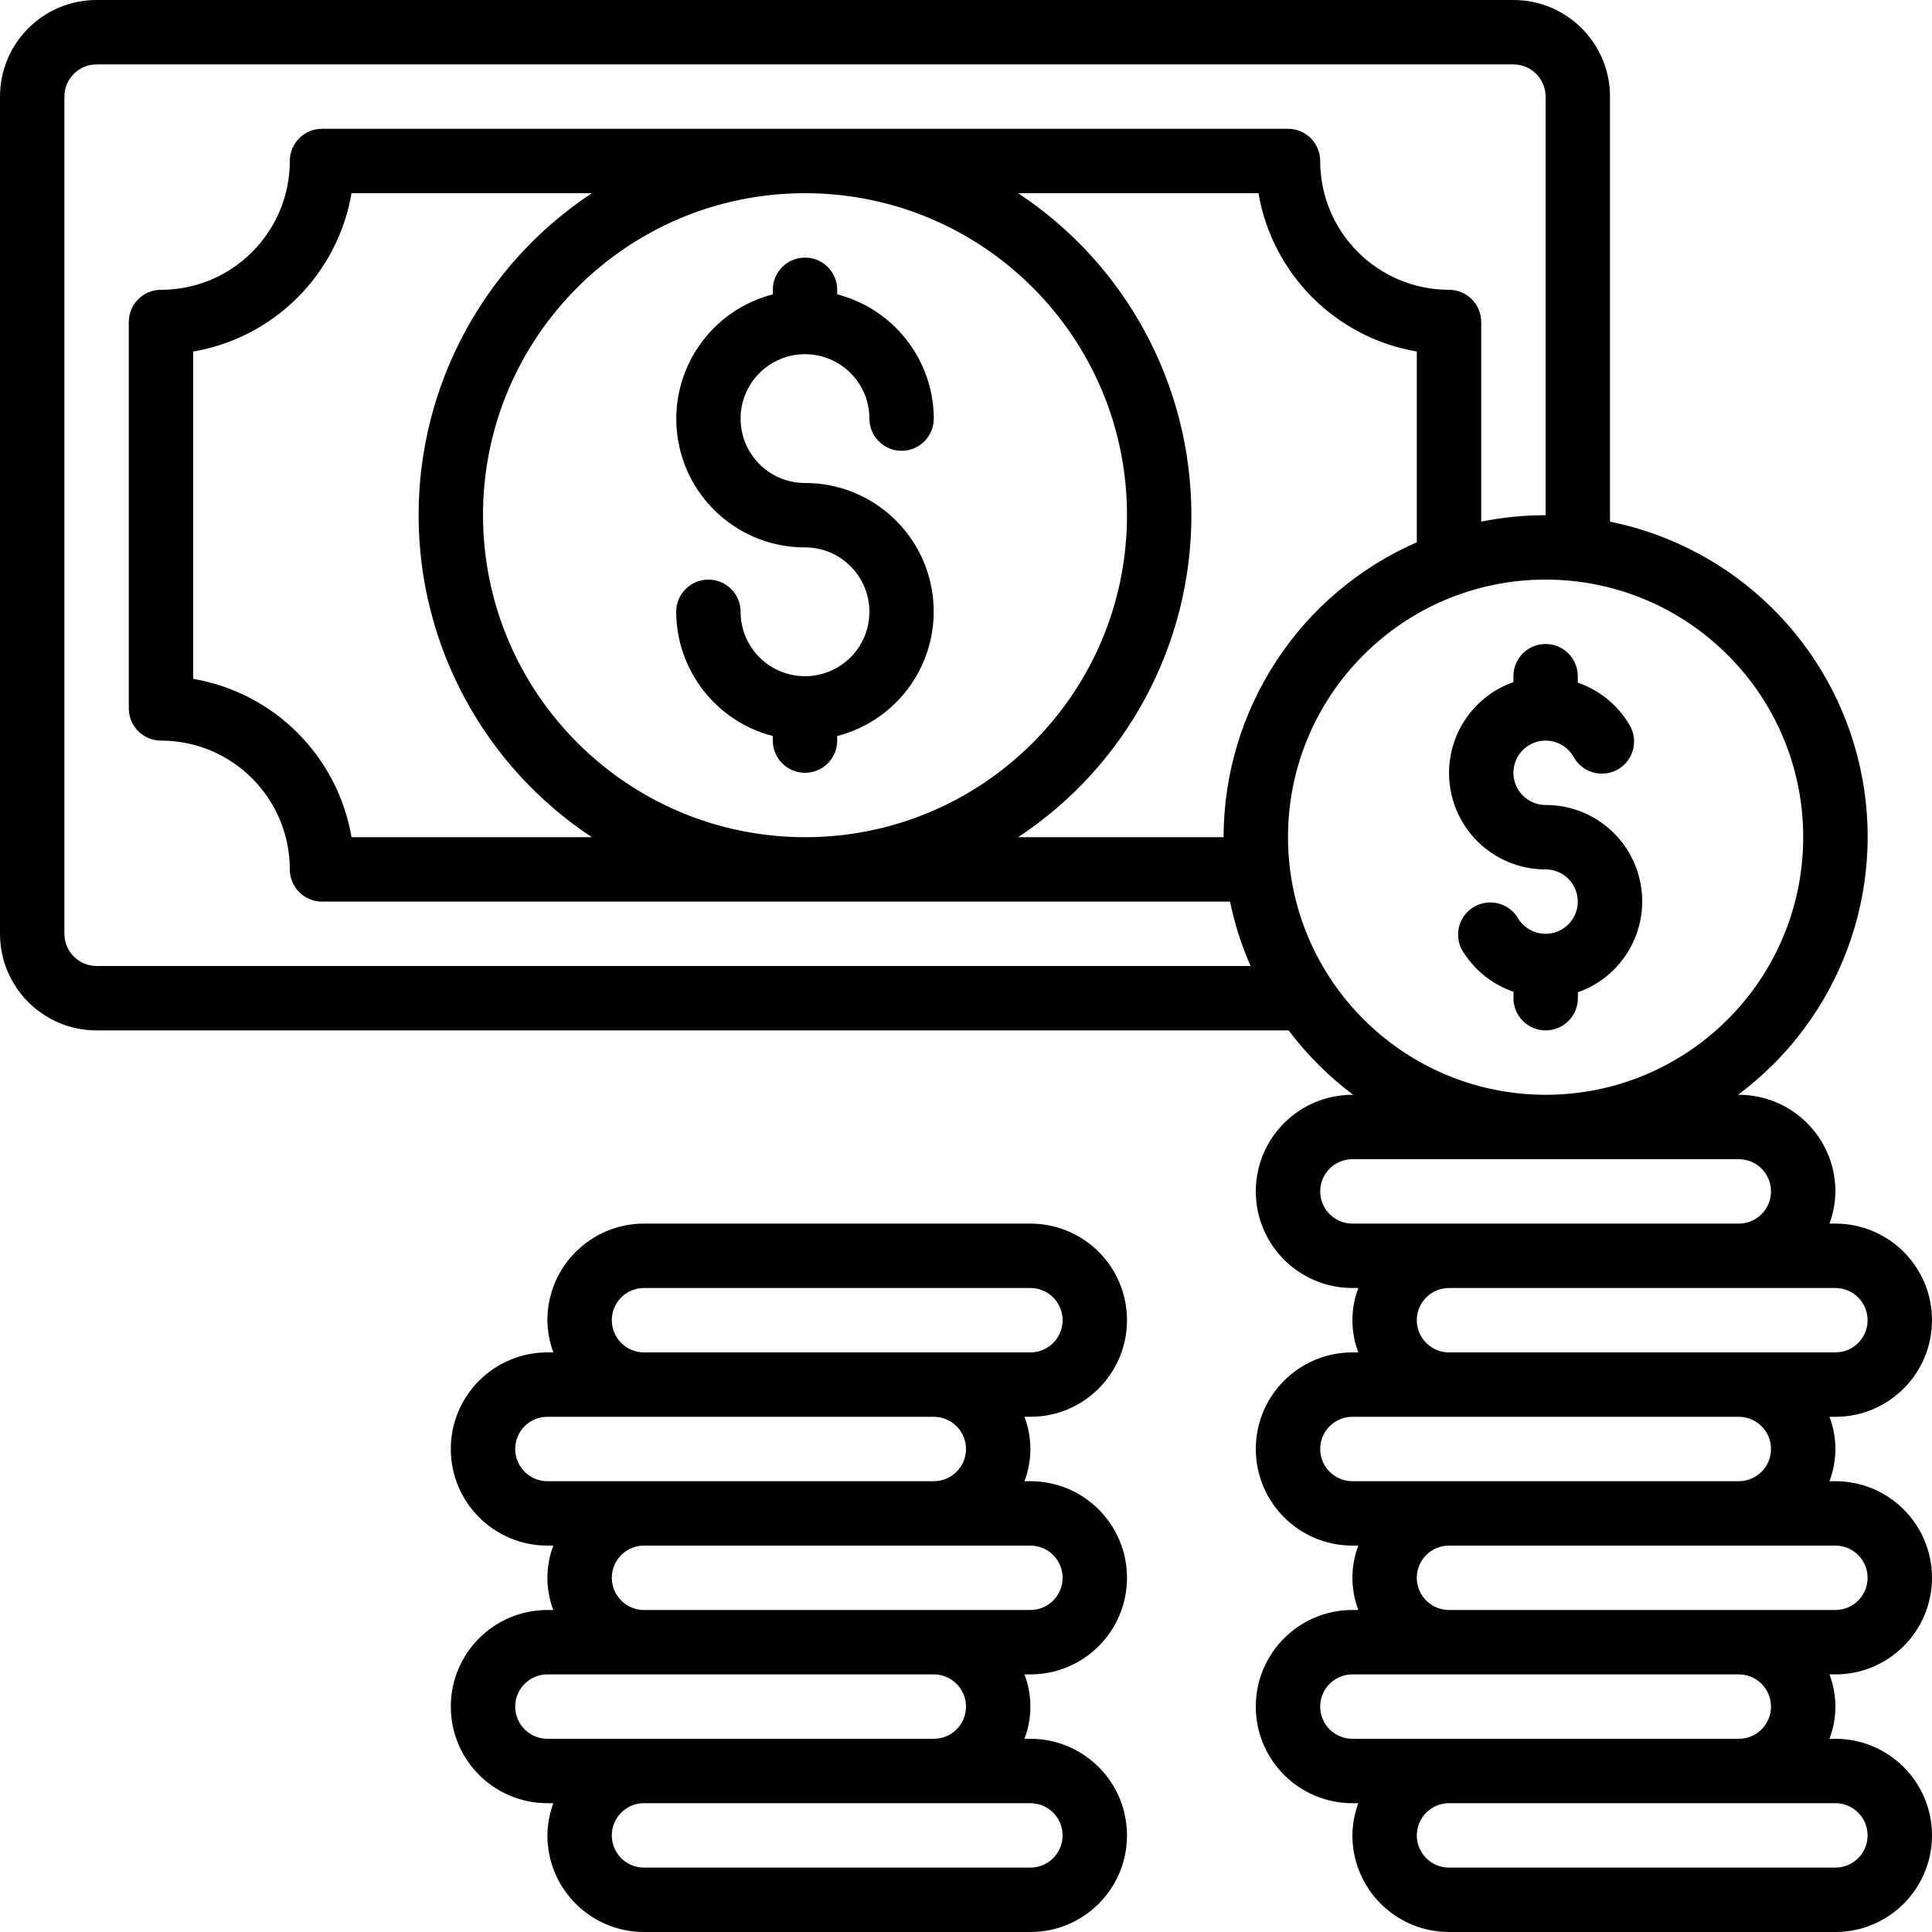 <svg height="512" viewBox="0 0 60 60" width="512" xmlns="http://www.w3.org/2000/svg"><g id="Page-1" fill="none" fill-rule="evenodd"><g id="011---Capital" fill="rgb(0,0,0)"><path id="Path" d="m25 11c1.105 0 2 .895 2 2 0 .552.448 1 1 1s1-.448 1-1c-.007-1.818-1.239-3.403-3-3.858v-.142c0-.552-.448-1-1-1s-1 .448-1 1v.142c-1.948.501-3.219 2.374-2.965 4.37.254 1.996 1.953 3.491 3.965 3.488 1.105 0 2 .895 2 2s-.895 2-2 2-2-.895-2-2c0-.552-.448-1-1-1s-1 .448-1 1c.007 1.818 1.239 3.403 3 3.858v.142c0 .552.448 1 1 1s1-.448 1-1v-.142c1.948-.501 3.219-2.374 2.965-4.37-.254-1.996-1.953-3.491-3.965-3.488-1.105 0-2-.895-2-2s.895-2 2-2z"/><path id="Shape" d="m60 41c0-1.657-1.343-3-3-3h-.184c.118-.32.181-.659.184-1 0-1.657-1.343-3-3-3h-.025c3.162-2.352 4.646-6.343 3.787-10.19-.859-3.846-3.9-6.827-7.762-7.61v-13.2c0-1.657-1.343-3-3-3h-44c-1.657 0-3 1.343-3 3v26c0 1.657 1.343 3 3 3h37.019c.571.758 1.246 1.431 2.006 2h-.025c-1.657 0-3 1.343-3 3s1.343 3 3 3h.184c-.245.644-.245 1.356 0 2h-.184c-1.657 0-3 1.343-3 3s1.343 3 3 3h.184c-.245.644-.245 1.356 0 2h-.184c-1.657 0-3 1.343-3 3s1.343 3 3 3h.184c-.118.32-.181.659-.184 1 0 1.657 1.343 3 3 3h12c1.657 0 3-1.343 3-3s-1.343-3-3-3h-.184c.245-.644.245-1.356 0-2h.184c1.657-0 3-1.343 3-3s-1.343-3-3-3h-.184c.245-.644.245-1.356 0-2h.184c1.657 0 3-1.343 3-3zm-57-11c-.552 0-1-.448-1-1v-26c0-.552.448-1 1-1h44c.552 0 1 .448 1 1v13c-.672-.001-1.342.066-2 .2v-6.2c0-.552-.448-1-1-1-2.209 0-4-1.791-4-4 0-.552-.448-1-1-1h-30c-.552 0-1 .448-1 1 0 2.209-1.791 4-4 4-.552 0-1 .448-1 1v12c0 .552.448 1 1 1 2.209 0 4 1.791 4 4 0 .552.448 1 1 1h28.2c.141.688.355 1.358.639 2zm35-4h-6.381c3.36-2.218 5.381-5.974 5.381-10s-2.022-7.782-5.381-10h7.464c.43 2.516 2.401 4.487 4.917 4.917v5.924c-3.64 1.592-5.995 5.186-6 9.159zm-23-10c0-5.523 4.477-10 10-10s10 4.477 10 10-4.477 10-10 10c-5.52-.006-9.994-4.48-10-10zm3.381 10h-7.464c-.43-2.516-2.401-4.487-4.917-4.917v-10.166c2.516-.43 4.487-2.401 4.917-4.917h7.464c-3.36 2.218-5.381 5.974-5.381 10s2.022 7.782 5.381 10zm21.619 0c0-4.418 3.582-8 8-8s8 3.582 8 8-3.582 8-8 8c-4.416-.005-7.995-3.584-8-8zm1 11c0-.552.448-1 1-1h12c.552 0 1 .448 1 1s-.448 1-1 1h-12c-.552 0-1-.448-1-1zm3 4c0-.552.448-1 1-1h12c.552 0 1 .448 1 1s-.448 1-1 1h-12c-.552 0-1-.448-1-1zm14 16c0 .552-.448 1-1 1h-12c-.552 0-1-.448-1-1s.448-1 1-1h12c.552 0 1 .448 1 1zm-3-4c0 .552-.448 1-1 1h-12c-.552 0-1-.448-1-1s.448-1 1-1h12c.552 0 1 .448 1 1zm3-4c0 .552-.448 1-1 1h-12c-.552 0-1-.448-1-1s.448-1 1-1h12c.552 0 1 .448 1 1zm-3-4c0 .552-.448 1-1 1h-12c-.552 0-1-.448-1-1s.448-1 1-1h12c.552 0 1 .448 1 1z" fill-rule="nonzero"/><path id="Shape" d="m14 53c0 1.657 1.343 3 3 3h.184c-.118.32-.181.659-.184 1 0 1.657 1.343 3 3 3h12c1.657 0 3-1.343 3-3s-1.343-3-3-3h-.184c.245-.644.245-1.356 0-2h.184c1.657-0 3-1.343 3-3s-1.343-3-3-3h-.184c.245-.644.245-1.356 0-2h.184c1.657 0 3-1.343 3-3s-1.343-3-3-3h-12c-1.657 0-3 1.343-3 3 .003.341.066.68.184 1h-.184c-1.657 0-3 1.343-3 3s1.343 3 3 3h.184c-.245.644-.245 1.356 0 2h-.184c-1.657 0-3 1.343-3 3zm19 4c0 .552-.448 1-1 1h-12c-.552 0-1-.448-1-1s.448-1 1-1h12c.552 0 1 .448 1 1zm-3-4c0 .552-.448 1-1 1h-12c-.552 0-1-.448-1-1s.448-1 1-1h12c.552 0 1 .448 1 1zm-11-12c0-.552.448-1 1-1h12c.552 0 1 .448 1 1s-.448 1-1 1h-12c-.552 0-1-.448-1-1zm-3 4c0-.552.448-1 1-1h12c.552 0 1 .448 1 1s-.448 1-1 1h-12c-.552 0-1-.448-1-1zm3 4c0-.552.448-1 1-1h12c.552 0 1 .448 1 1s-.448 1-1 1h-12c-.552 0-1-.448-1-1z" fill-rule="nonzero"/><path id="Path" d="m48 25c-.485-0-.9-.349-.984-.827-.084-.478.187-.947.643-1.113.456-.166.965.02 1.208.44.173.321.506.523.871.526.364.004.702-.191.881-.509s.171-.707-.021-1.017c-.363-.608-.929-1.069-1.598-1.3v-.2c0-.552-.448-1-1-1s-1 .448-1 1v.184c-1.377.485-2.203 1.892-1.955 3.33s1.496 2.489 2.955 2.486c.485 0.0.9.349.984.827.084.478-.187.947-.643 1.113-.456.166-.965-.02-1.208-.44-.284-.46-.883-.61-1.351-.34s-.637.864-.38 1.34c.363.609.93 1.069 1.6 1.3v.2c0 .552.448 1 1 1s1-.448 1-1v-.184c1.377-.485 2.203-1.893 1.955-3.331-.248-1.439-1.497-2.489-2.957-2.485z"/></g></g></svg>